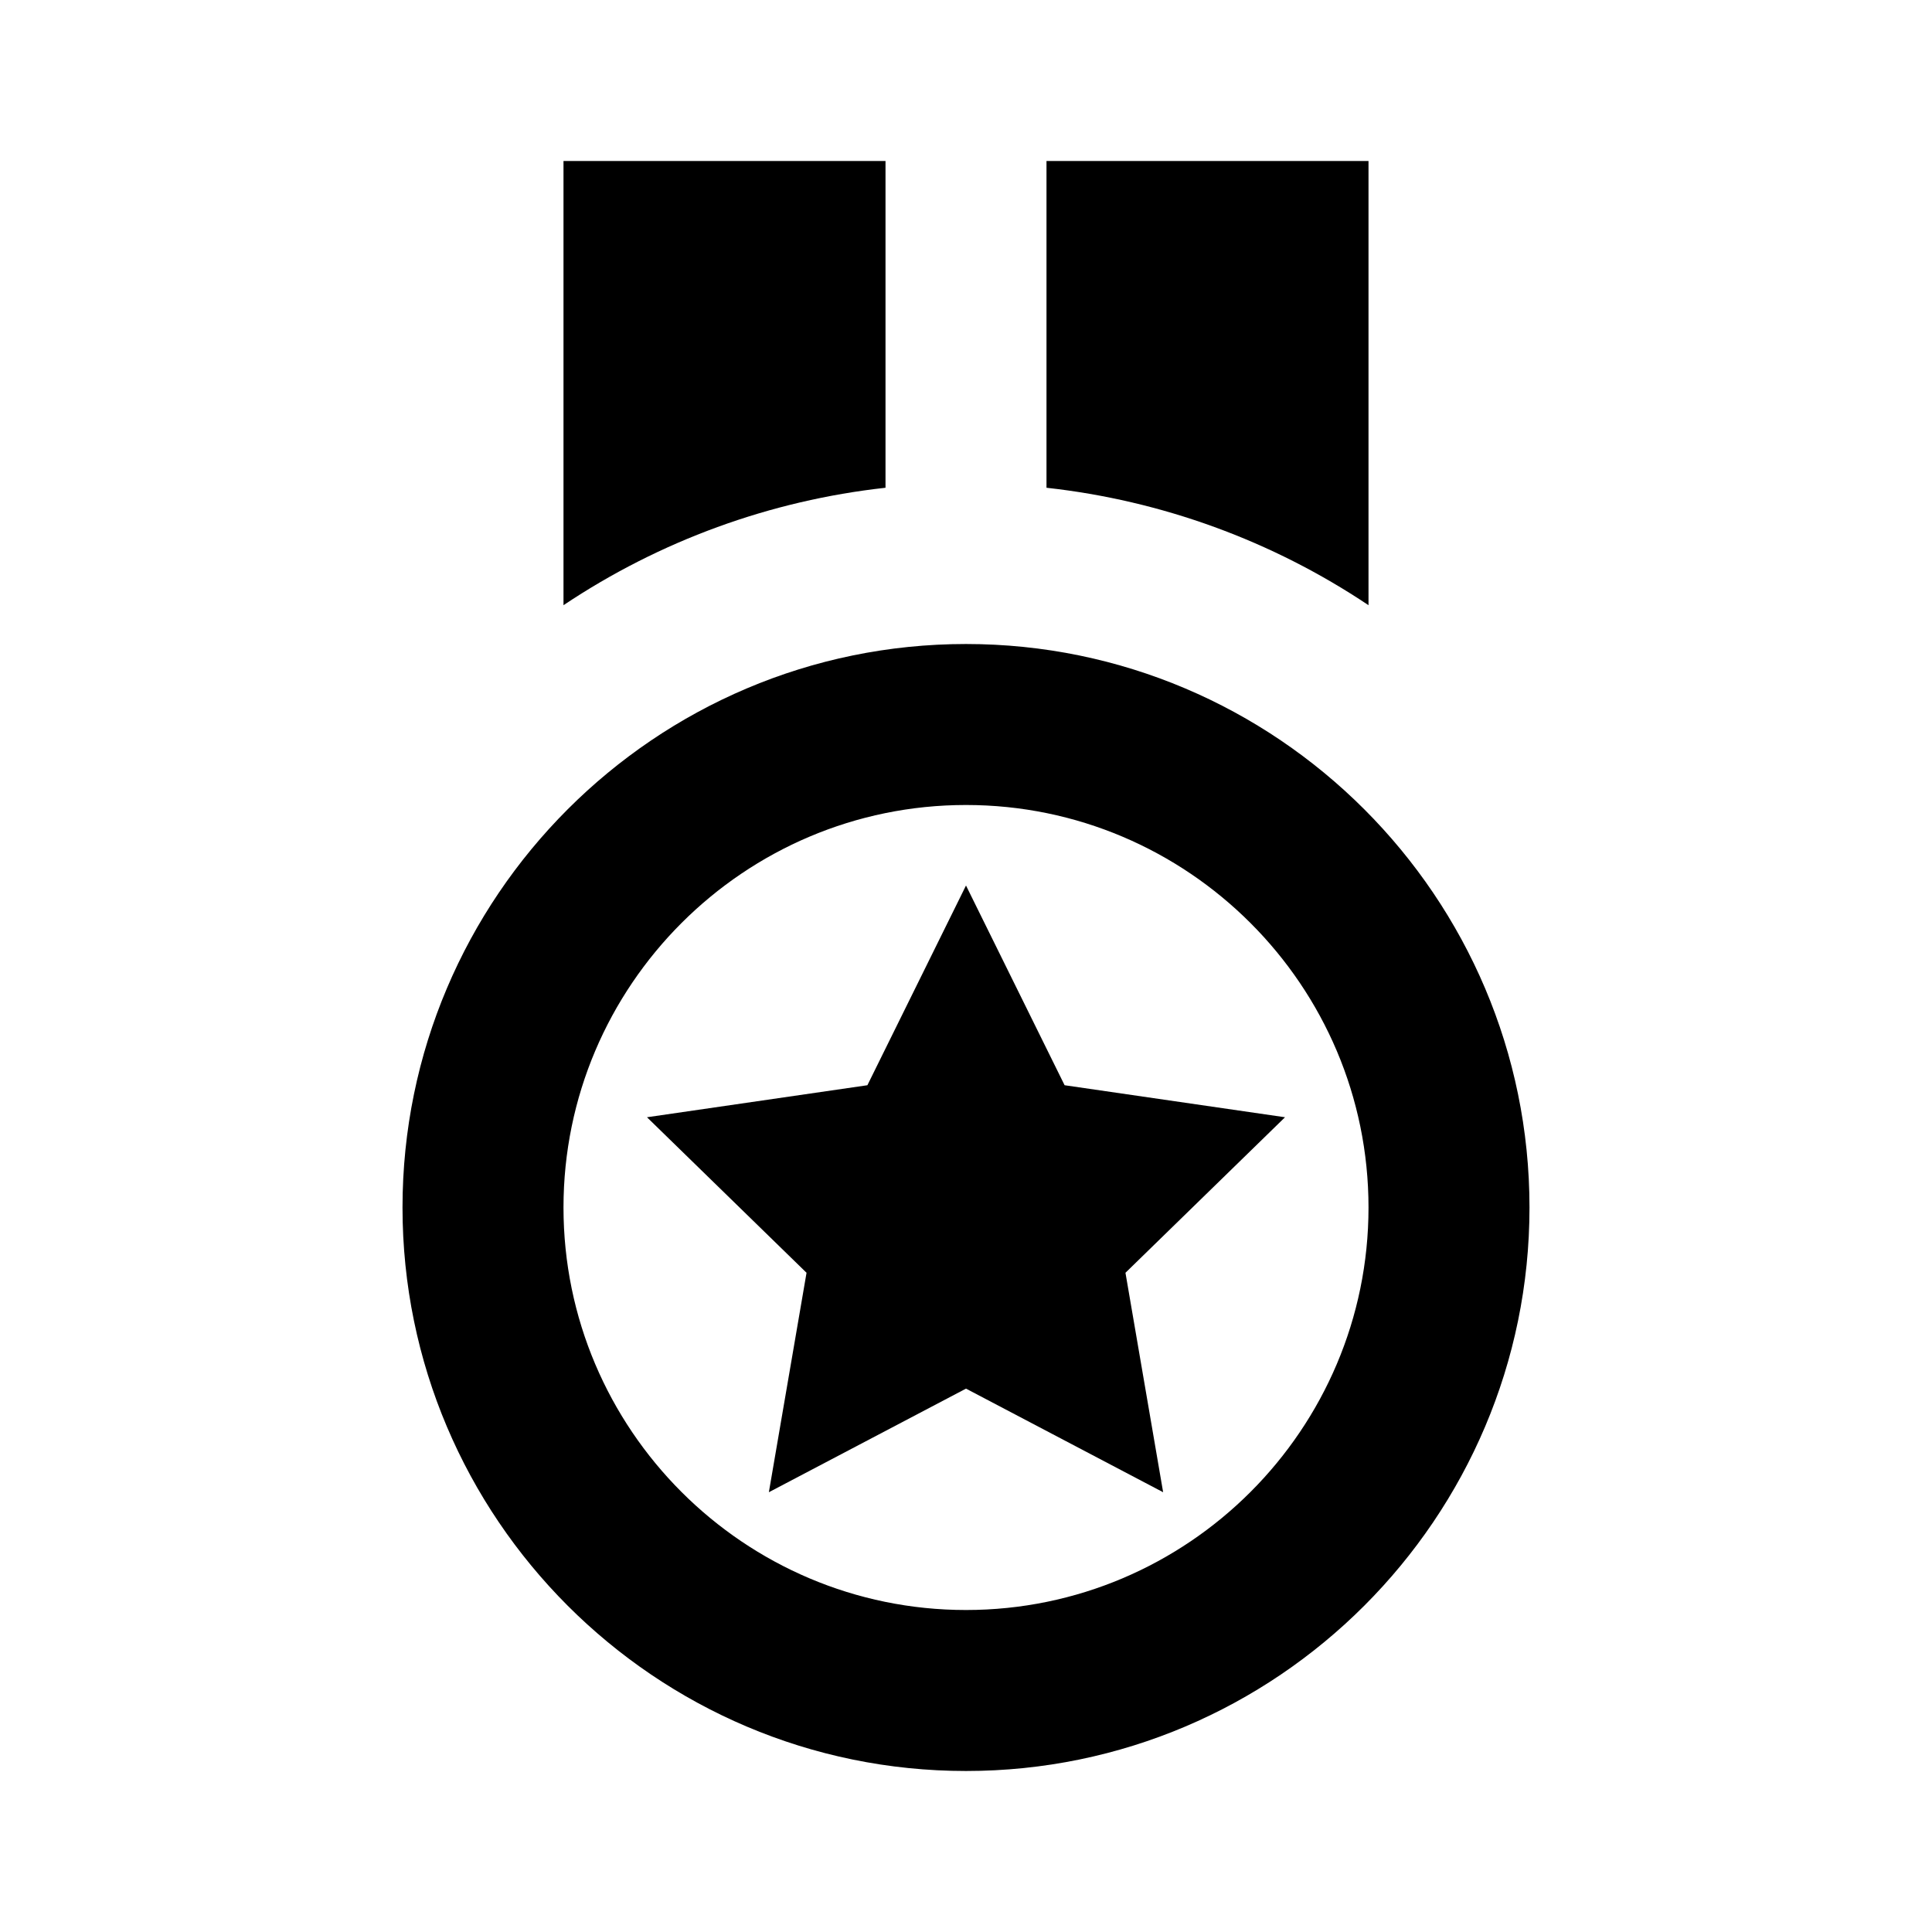 <svg width="80" height="80" viewBox="0 0 80 80" xmlns="http://www.w3.org/2000/svg">
  <path d="M40 73.333C52.863 73.333 63.333 62.863 63.333 50C63.333 37.137 52.863 26.667 40 26.667C27.133 26.667 16.667 37.137 16.667 50C16.667 62.863 27.133 73.333 40 73.333ZM40 33.333C49.19 33.333 56.667 40.81 56.667 50C56.667 59.19 49.19 66.667 40 66.667C30.81 66.667 23.333 59.19 23.333 50C23.333 40.81 30.81 33.333 40 33.333ZM36.667 6.667H23.333V25.06C27.322 22.391 31.896 20.723 36.667 20.197V6.667ZM56.667 6.667H43.333V20.197C48.104 20.723 52.678 22.391 56.667 25.06V6.667Z"/>
  <path d="M33.397 52.703L31.837 61.79L40 57.5L48.163 61.79L46.603 52.703L53.21 46.263L44.083 44.937L40 36.667L35.917 44.937L26.79 46.263L33.397 52.703Z"/>
</svg>
